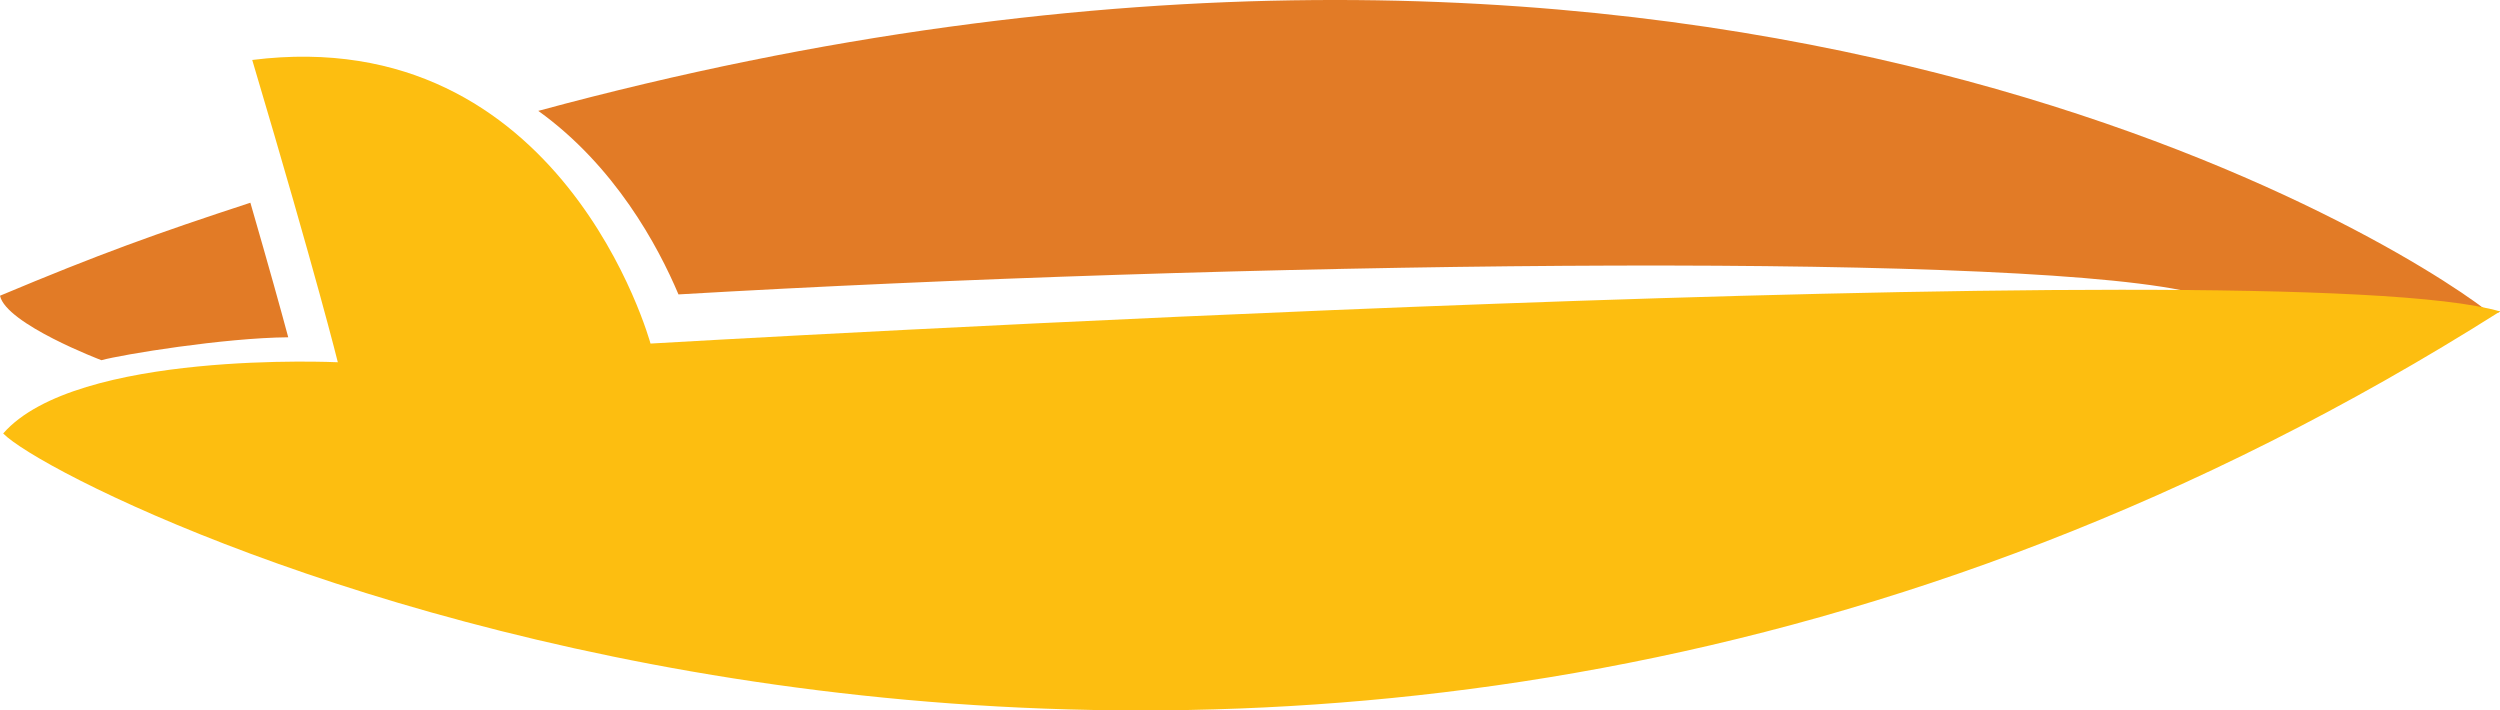 <svg version="1.1" id="图层_1" x="0px" y="0px" width="187.876px" height="53.39px" viewBox="0 0 187.876 53.39" enable-background="new 0 0 187.876 53.39" xml:space="preserve" xmlns="http://www.w3.org/2000/svg" xmlns:xlink="http://www.w3.org/1999/xlink" xmlns:xml="http://www.w3.org/XML/1998/namespace">
  <path id="XMLID_18_" fill="#E27B26" d="M186.874,23.338l1.002,0.067C187.765,23.546,187.422,23.51,186.874,23.338z M21.661,25.347
	c-0.595-2.212-1.386-5.064-2.845-10.112C11.725,17.556,7.459,19.095,0,22.224c0.459,2.128,7.621,4.845,7.621,4.845
	C9.188,26.64,16.833,25.387,21.661,25.347z M50.988,22.125c41.305-2.408,98.378-3.215,112.955-0.315l22.931,1.528
	c-7.389-5.698-60.054-38.401-146.422-15.006C46.206,12.47,49.44,18.465,50.988,22.125z" class="color c1"/>
  <path id="XMLID_2_" fill="#FDBE10" d="M48.886,25.819c0,0-6.586-24.243-29.931-21.313c4.917,16.535,6.432,22.718,6.432,22.718
	s-19.65-0.938-25.148,5.351c5.276,5.379,95.479,49.151,187.638-9.169C171.796,18.648,48.886,25.819,48.886,25.819z" class="color c2"/>
</svg>